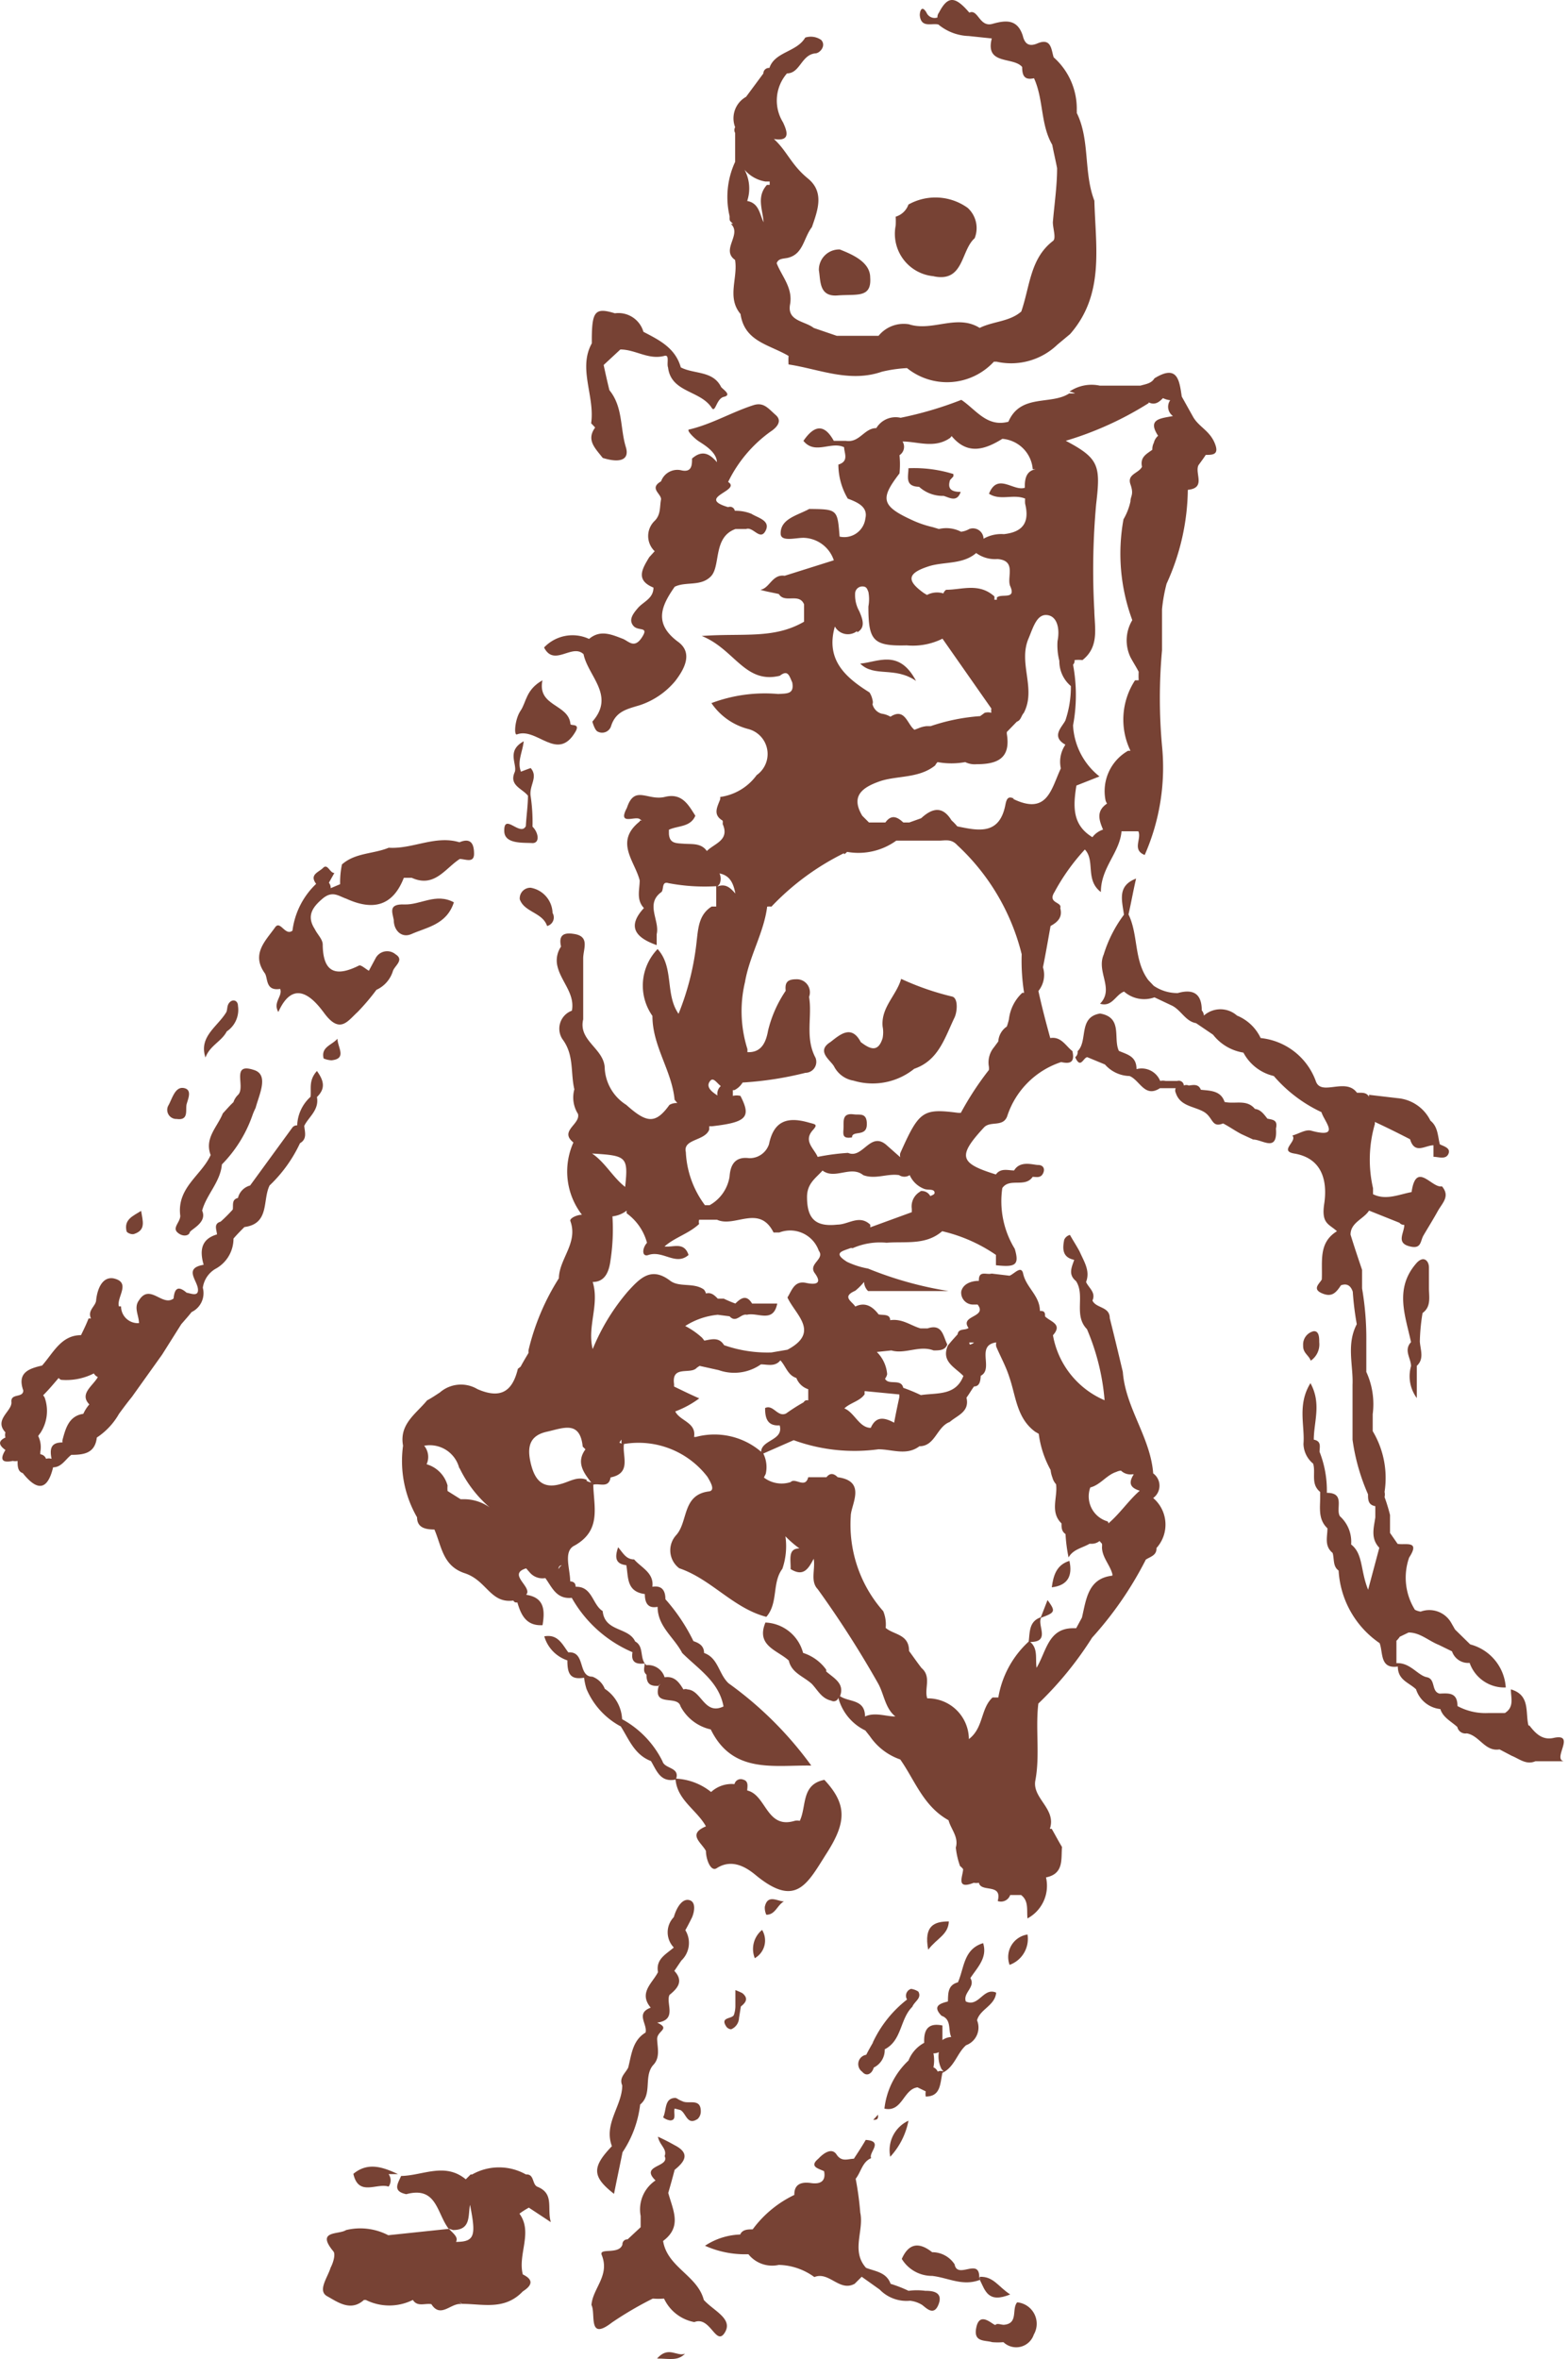 <svg xmlns="http://www.w3.org/2000/svg" width="78.323" height="117.799" viewBox="0 0 78.323 117.799">
  <g id="Calavera_entrantes" transform="translate(-4.083 -6.584)">
    <path id="Trazado_26261" data-name="Trazado 26261" d="M24.525,54.09v.015H24.51Z" transform="translate(10.557 24.552)" fill="#774234"/>
    <path id="Trazado_26262" data-name="Trazado 26262" d="M35.49,17.019c1.517.319,1.35-1.289,2.048-1.9a1.365,1.365,0,0,0-.349-1.517,2.761,2.761,0,0,0-2.958-.167.971.971,0,0,1-.637.607,4.384,4.384,0,0,1,0,.44,2.124,2.124,0,0,0,1.9,2.533Z" transform="translate(15.23 3.362)" fill="#774234"/>
    <path id="Trazado_26263" data-name="Trazado 26263" d="M54.843,75.044a.758.758,0,0,0,0-1.229h0c-.137-1.805-1.38-3.261-1.517-5.066h0c-.212-.895-.425-1.79-.652-2.685h0c0-.592-.683-.485-.865-.88.182-.41-.182-.622-.319-.925h0c.212-.561-.091-1-.319-1.517h0c-.152-.288-.334-.561-.485-.834a.415.415,0,0,0-.288.243c-.091.455-.091.88.5,1-.121.364-.319.728.091,1.062h0c.47.728-.137,1.7.546,2.4h0a11.391,11.391,0,0,1,.88,3.549,4.353,4.353,0,0,1-2.579-3.246h0c.5-.561-.121-.667-.394-.94h0c0-.152,0-.288-.258-.273,0-.758-.683-1.168-.834-1.851-.091-.455-.44,0-.683.091l-.895-.106c-.258.076-.652-.182-.637.364-.41,0-.8.167-.88.531a.592.592,0,0,0,.607.652h.212c.5.652-.91.531-.455,1.168h0c-.167.137-.5,0-.546.319h0c-.182.2-.334.364-.485.561-.349.8.349,1.077.774,1.517h0c-.379,1-1.32.834-2.124.956h0a8.934,8.934,0,0,0-.88-.364c-.106-.485-.743-.106-.91-.455a.531.531,0,0,0,.106-.228,1.76,1.76,0,0,0-.516-1.107l.728-.076c.683.2,1.4-.273,2.108,0h0c.288,0,.576,0,.683-.3-.212-.425-.243-1.047-.986-.8h-.349c-.485-.137-.91-.5-1.517-.41h0c0-.319-.349-.243-.576-.288h0c-.3-.394-.667-.637-1.168-.394h0c-.152-.258-.7-.485,0-.789a3.034,3.034,0,0,0,.44-.44.667.667,0,0,0,.2.455h4.02a18.2,18.2,0,0,1-4.02-1.122h0a4.186,4.186,0,0,1-1.047-.334c-.728-.455-.243-.531.152-.683h0a.2.2,0,0,1,.121,0,3.413,3.413,0,0,1,1.7-.273c.94-.076,1.957.137,2.776-.576h0a7.9,7.9,0,0,1,2.685,1.183v.516c.971.106,1.183,0,.94-.819h0a4.55,4.55,0,0,1-.622-3.034h0c.364-.531,1.138,0,1.517-.561h0c.167,0,.394.076.516-.167s0-.425-.243-.425-.895-.243-1.2.273h0c-.3,0-.667-.137-.91.2-1.82-.561-1.926-.91-.592-2.351.319-.334.94,0,1.153-.546h0a4.217,4.217,0,0,1,2.7-2.715c.47.106.683,0,.561-.546-.334-.258-.561-.743-1.107-.652-.212-.774-.41-1.517-.592-2.351h0a1.274,1.274,0,0,0,.228-1.183h0c.137-.683.258-1.38.379-2.063h0c.364-.2.607-.44.485-.895h0c.106-.319-.652-.228-.288-.8a10.345,10.345,0,0,1,1.517-2.124c.531.561,0,1.517.8,2.124,0-1.229.94-1.957,1.031-3.034H54.1c.182.364-.334.925.319,1.183a10.845,10.845,0,0,0,.865-5.445h0a26.454,26.454,0,0,1,0-4.778h0V30.662h0a8.069,8.069,0,0,1,.228-1.274A11.558,11.558,0,0,0,56.573,24.7c.925-.091.334-.819.531-1.229h0c.121-.167.258-.349.364-.516h0c.349,0,.7,0,.44-.607s-.774-.789-1.062-1.274l-.576-1.031h0c-.121-.819-.212-1.623-1.365-.91-.152.258-.44.288-.7.364H52.174a1.957,1.957,0,0,0-1.517.3.91.91,0,0,1,.288.091h-.3c-.91.592-2.427,0-3.034,1.411h0c-1.077.288-1.623-.607-2.351-1.092h0a18.2,18.2,0,0,1-3.034.895,1.122,1.122,0,0,0-1.213.516c-.607,0-.834.743-1.517.637h-.607c-.485-.88-.986-.774-1.517,0,.576.713,1.38,0,2.033.319h0c0,.288.258.7-.288.865a3.367,3.367,0,0,0,.47,1.7c.485.182,1.016.41.88.986a1.062,1.062,0,0,1-1.289.91c-.106-1.365-.106-1.365-1.517-1.38h0c-.576.319-1.441.485-1.426,1.229,0,.425.728.212,1.138.212h0a1.638,1.638,0,0,1,1.517,1.122l-2.457.774h0c-.622-.091-.743.622-1.213.7.3.091.607.137.925.212h0c.288.485,1.016-.076,1.259.516v.865h0c-1.517.88-3.034.561-5.112.713,1.638.652,2.154,2.412,3.9,1.987.41-.319.47,0,.622.334.106.592-.258.546-.7.576a7.584,7.584,0,0,0-3.337.455,3.185,3.185,0,0,0,1.82,1.289,1.289,1.289,0,0,1,.44,2.306,2.715,2.715,0,0,1-1.82,1.092h0v.106c-.137.379-.394.774.121,1.077a.561.561,0,0,1,0,.167c.364.819-.425.971-.789,1.35-.288-.41-.743-.334-1.138-.364s-.728,0-.758-.5v-.2c.455-.212,1.077-.121,1.32-.7-.334-.516-.652-1.153-1.517-.94s-1.517-.622-1.9.546c-.485.91.41.394.637.561s0,0,0,.121c-1.274,1.016-.243,1.972,0,2.943h0c0,.455-.182.971.212,1.38-.925,1-.3,1.517.637,1.851v-.546h0c.167-.683-.592-1.517.243-2.108h0c.121-.152,0-.546.349-.44a9.677,9.677,0,0,0,2.381.152h0v1.016h-.228c-.622.394-.667,1.031-.743,1.684a13.424,13.424,0,0,1-.91,3.671h0c-.683-.971-.212-2.321-1.047-3.231a2.624,2.624,0,0,0-.258,3.337h0c0,1.517.971,2.73,1.107,4.186l.137.167a.683.683,0,0,0-.394.091c-.7.971-1.138.91-2.154,0a2.306,2.306,0,0,1-1.077-1.8c0-1.016-1.335-1.38-1.077-2.472h0V48.1h0c0-.485.364-1.122-.5-1.229-.516-.076-.728.106-.607.637h0a1.229,1.229,0,0,0-.2.88c.137.819.91,1.426.743,2.321h0a.956.956,0,0,0-.47,1.426c.592.789.394,1.668.592,2.5h0a1.536,1.536,0,0,0,.182,1.229h0c.137.516-.956.849-.228,1.426h0a3.534,3.534,0,0,0,.425,3.61c-.258,0-.637.182-.576.319.394,1.092-.561,1.881-.576,2.852h0a11.755,11.755,0,0,0-1.517,3.595v.137c-.137.228-.273.455-.394.683l-.137.106c-.273,1.138-.865,1.517-2.017,1.016a1.608,1.608,0,0,0-1.881.167h0c-.212.137-.41.273-.637.394h0c-.546.667-1.4,1.183-1.2,2.26h0a5.627,5.627,0,0,0,.7,3.58c0,.531.44.607.865.607.364.834.41,1.82,1.517,2.184s1.274,1.517,2.427,1.365h0a.167.167,0,0,0,.2.091h0c.182.622.44,1.183,1.259,1.138.121-.728.106-1.38-.819-1.517h0c.349-.379-.971-1.031,0-1.32l.2.228a.834.834,0,0,0,.758.258h0c.334.455.546,1.062,1.32.986a6.34,6.34,0,0,0,3.034,2.715c-.091.531.212.607.607.561,0,.2-.106.394.091.561,0,.455.182.576.592.561l.106-.106-.091.121c-.288,1.062.94.425,1.092,1h0A2.26,2.26,0,0,0,32.743,86.6c1.092,2.23,3.14,1.775,5.021,1.805A18.2,18.2,0,0,0,33.638,84.3h0c-.5-.455-.516-1.274-1.229-1.517,0-.364-.258-.5-.531-.592a9.268,9.268,0,0,0-1.4-2.093h0c0-.425-.167-.7-.652-.622.091-.7-.561-.956-.91-1.365-.41,0-.561-.334-.8-.607-.182.531-.121.834.41.895.106.607,0,1.32.925,1.441,0,.394.121.743.637.637h0c0,.986.819,1.517,1.229,2.306h0c.8.8,1.835,1.426,2.063,2.67-.956.455-1.092-.8-1.79-.849h0a.3.3,0,0,0-.212,0h0c-.212-.349-.44-.683-.94-.607a.865.865,0,0,0-.91-.607h0c-.364-.319-.091-.925-.561-1.183h0c-.334-.728-1.517-.47-1.623-1.517h0c-.516-.319-.516-1.244-1.35-1.213h0c0-.2-.121-.258-.273-.273h0c0-.622-.364-1.517.228-1.79,1.335-.758.956-1.9.925-3.034h0c.3-.091.774.2.865-.364,1.062-.212.576-1.062.667-1.668a4.338,4.338,0,0,1,4.171,1.638c.152.258.41.683.076.728-1.35.167-1.031,1.517-1.638,2.184a1.122,1.122,0,0,0,.152,1.653c1.608.546,2.7,2,4.353,2.427.607-.7.273-1.7.8-2.4a3.474,3.474,0,0,0,.152-1.623,5.264,5.264,0,0,0,.7.607c-.592,0-.425.561-.44,1.031.637.394.88,0,1.153-.516.091.516-.182,1.122.2,1.517A50.647,50.647,0,0,1,41.1,84.3h0c.3.531.349,1.244.865,1.653-.485,0-1.016-.228-1.517,0,0-.956-.956-.667-1.35-1.107v.106a2.533,2.533,0,0,0,1.365,1.7h0l.228.288h0A3.034,3.034,0,0,0,42.208,88.1h0c.728,1.031,1.153,2.336,2.412,3.034h0c.121.455.516.834.364,1.365h0a3.9,3.9,0,0,0,.212.925.712.712,0,0,1,.152.152c0,.334-.394,1.047.531.683a.774.774,0,0,0,.258,0h0c.106.5,1.183,0,.94.91a.485.485,0,0,0,.622-.3h.546c.394.3.273.758.319,1.168a1.85,1.85,0,0,0,.925-2.048c.91-.182.743-.925.8-1.517-.182-.3-.349-.622-.516-.91h-.091c.334-1-.88-1.517-.728-2.4.243-1.274,0-2.579.152-3.853h0a17.458,17.458,0,0,0,2.685-3.291h0a17.852,17.852,0,0,0,2.685-3.9h0c.243-.152.546-.212.531-.576h0a1.744,1.744,0,0,0-.167-2.5Zm-9.192-7.766h.243a.44.44,0,0,1-.212.106h0Zm-3.489,2.594v.137c-.091.425-.182.849-.258,1.274-.455-.243-.895-.364-1.168.258-.576,0-.819-.774-1.32-.971.3-.288.789-.364,1.016-.713a.455.455,0,0,1,0-.152ZM43.24,59.724a.849.849,0,0,0-.455.88v.167l-2.078.758h0a.364.364,0,0,0,0-.137c-.546-.516-1.092,0-1.638,0-1.092.121-1.517-.288-1.517-1.38,0-.683.44-.94.774-1.32.622.47,1.411-.273,2.033.228.607.228,1.2-.091,1.79,0a.485.485,0,0,0,.531,0h0a1.3,1.3,0,0,0,.713.683c.167.076.455,0,.516.137s-.076.167-.2.228a.478.478,0,0,0-.531-.243Zm4.657-19.6c-.3-.152-.379,0-.44.319-.3,1.517-1.365,1.274-2.4,1.062a2.729,2.729,0,0,0-.288-.3h0c-.455-.743-.971-.607-1.517-.106h0l-.592.212h-.3c-.288-.273-.592-.425-.895,0h-.819l-.334-.334c-.592-.986,0-1.411.849-1.714s1.972-.137,2.791-.8a.668.668,0,0,1,.121-.167,3.838,3.838,0,0,0,1.38,0,1.062,1.062,0,0,0,.561.106c1,0,1.729-.258,1.517-1.517v-.091l.5-.516h0c.212-.076.212-.288.349-.44.637-1.213-.3-2.488.243-3.731.228-.546.41-1.213.925-1.153s.637.713.516,1.3a3.155,3.155,0,0,0,.091.986h0a1.623,1.623,0,0,0,.576,1.259h0a5.248,5.248,0,0,1-.273,1.714c-.152.319-.743.8,0,1.213h0a1.517,1.517,0,0,0-.228,1.183h0c-.485,1.031-.667,2.366-2.4,1.517ZM44.5,29.691a.364.364,0,0,0-.137.182,1.077,1.077,0,0,0-.819.076l-.152-.091c-.895-.637-.834-1,.273-1.35.758-.228,1.668-.076,2.336-.652h0a1.593,1.593,0,0,0,1.062.3c.971.076.455.91.637,1.35.319.713-.455.349-.667.576v.106H46.91a.744.744,0,0,0,0-.167C46.137,29.327,45.287,29.691,44.5,29.691Zm10.117-9.359c.3.152.516,0,.713-.212h0a1.107,1.107,0,0,0,.364.106.561.561,0,0,0,.137.789h0c-.607.121-1.3.137-.743.986h0a.652.652,0,0,0-.212.349.7.7,0,0,0-.076.349c-.288.212-.622.364-.516.849-.167.334-.758.364-.576.88s0,.576,0,.849a3.034,3.034,0,0,1-.349.895,9.571,9.571,0,0,0,.44,5.036,1.957,1.957,0,0,0-.091,1.851c.137.258.288.485.41.728a3.729,3.729,0,0,0,0,.425h-.182a3.58,3.58,0,0,0-.228,3.519h-.121A2.321,2.321,0,0,0,52.462,40.2a.561.561,0,0,0,.076.167c-.561.379-.394.834-.2,1.3a1.077,1.077,0,0,0-.531.379c-1-.607-.971-1.517-.8-2.579h0l1.153-.455a3.473,3.473,0,0,1-1.32-2.548,8.251,8.251,0,0,0,0-3.034h0a.273.273,0,0,0,.076-.228,1.775,1.775,0,0,1,.394,0c.849-.667.607-1.608.592-2.472a36.495,36.495,0,0,1,.091-5.309c.228-1.926.152-2.29-1.517-3.17a16.685,16.685,0,0,0,4.141-1.881ZM44.7,22.107l.076-.091c.789.956,1.653.683,2.533.137h0a1.656,1.656,0,0,1,1.517,1.517h.152c-.425.076-.531.394-.546.758v.167c-.561.2-1.365-.774-1.79.3.561.364,1.213,0,1.805.243a1.38,1.38,0,0,0,0,.258c.228.925-.106,1.411-1.062,1.517a1.79,1.79,0,0,0-1.016.228.531.531,0,0,0-.713-.485,1.092,1.092,0,0,1-.41.137,1.608,1.608,0,0,0-1.107-.137l-.3-.091a5.2,5.2,0,0,1-1.092-.379c-1.517-.7-1.517-1.077-.576-2.306a4.55,4.55,0,0,0,0-.91.5.5,0,0,0,.152-.683C43.088,22.289,43.922,22.653,44.7,22.107Zm-4.641,9.708c.44-.243.258-.683.106-1.047a1.623,1.623,0,0,1-.212-.865.363.363,0,0,1,.364-.379c.228,0,.243.152.3.273a1.972,1.972,0,0,1,0,.728c0,1.7.228,1.987,1.911,1.942a3.322,3.322,0,0,0,1.79-.334l2.442,3.489a.592.592,0,0,0,0,.212.622.622,0,0,0-.334,0L46.2,36a9.813,9.813,0,0,0-2.472.5h-.2a1.365,1.365,0,0,0-.41.106l-.2.076c-.364-.273-.47-1.122-1.2-.652a1.168,1.168,0,0,0-.44-.152.652.652,0,0,1-.455-.47.349.349,0,0,0,0-.212,1.047,1.047,0,0,0-.152-.379c-1.213-.758-2.2-1.638-1.729-3.291a.743.743,0,0,0,1.107.228ZM39.4,42.9a.591.591,0,0,0,.152-.121,3.231,3.231,0,0,0,2.457-.561h2.124c.319,0,.622-.106.925.228a11.027,11.027,0,0,1,3.216,5.445h0a10.277,10.277,0,0,0,.121,1.926h-.091a2.139,2.139,0,0,0-.667,1.32,3.292,3.292,0,0,1-.106.364.971.971,0,0,0-.425.743l-.212.288a1.183,1.183,0,0,0-.258.971.743.743,0,0,1,0,.167,15.168,15.168,0,0,0-1.4,2.139H45.09c-1.76-.228-1.942-.091-2.882,2.017a.44.44,0,0,0,0,.2L41.5,57.4c-.8-.667-1.168.728-1.9.41a11.251,11.251,0,0,0-1.517.2c-.182-.425-.728-.789-.243-1.335.273-.3.121-.288-.2-.379-1.047-.3-1.744-.106-1.987,1.077a1.016,1.016,0,0,1-1,.7c-.819-.106-.94.516-.971.925a1.987,1.987,0,0,1-1,1.426h-.228a4.793,4.793,0,0,1-.956-2.654c-.152-.667.956-.546,1.168-1.122v-.167H32.8c1.744-.2,1.972-.455,1.426-1.517a.789.789,0,0,0-.379,0v-.288h.076a.986.986,0,0,0,.41-.379,17.1,17.1,0,0,0,3.14-.485.548.548,0,0,0,.5-.758c-.531-1-.152-2.048-.319-3.034a.652.652,0,0,0-.637-.88c-.455,0-.576.167-.531.576h0a6.067,6.067,0,0,0-.88,1.987c-.106.592-.334,1.107-1.031,1.077v-.152a6.28,6.28,0,0,1-.121-3.352c.228-1.32.94-2.457,1.107-3.762h0a.728.728,0,0,1,.212,0,12.772,12.772,0,0,1,3.625-2.67Zm-5.43,1.957c-.228-.258-.47-.516-.895-.349l.106-.121a.652.652,0,0,0,0-.531C33.729,43.964,33.881,44.389,33.972,44.859ZM32.728,54.2c.152-.167.319.121.516.273a.516.516,0,0,0-.167.47h0C32.8,54.764,32.455,54.506,32.728,54.2Zm-3.17,8.1c-.258.288-.258.728.076.607.728-.243,1.365.561,2,0-.228-.683-.774-.364-1.2-.425.516-.455,1.213-.637,1.729-1.122a.379.379,0,0,1,0-.212h.895c.88.41,2.108-.789,2.821.637h.288a1.517,1.517,0,0,1,1.972.91h0c.319.425-.546.652-.2,1.122s.137.607-.44.485-.7.364-.925.728c.394.865,1.653,1.729,0,2.609h0l-.8.137h0a6.553,6.553,0,0,1-2.366-.364h0c-.258-.425-.637-.288-.986-.228l-.106-.137a3.853,3.853,0,0,0-.849-.592,3.64,3.64,0,0,1,1.623-.561l.592.076h0c.334.364.561-.152.865-.076.546-.137,1.32.44,1.517-.561H34.806c-.273-.455-.546-.288-.834,0h0a5.9,5.9,0,0,1-.576-.243h-.3c-.152-.152-.319-.334-.592-.258a.5.5,0,0,0-.106-.2c-.516-.364-1.229-.091-1.684-.44-.956-.728-1.517-.106-2.093.516a10.511,10.511,0,0,0-1.775,2.9c-.288-1.122.349-2.215,0-3.352h0c.683,0,.834-.637.895-1.122a10.208,10.208,0,0,0,.091-2.154h0a1.426,1.426,0,0,0,.713-.288.546.546,0,0,0,0,.137A2.67,2.67,0,0,1,29.558,62.3Zm-1.092-2.791c-.622-.485-1-1.229-1.653-1.668h0C28.527,57.949,28.633,57.979,28.466,59.511ZM20.776,76.56Zm-.592-3.034A6.067,6.067,0,0,0,21.7,75.514h0a2.214,2.214,0,0,0-1.3-.41h-.152l-.652-.41a1.517,1.517,0,0,1,0-.273,1.517,1.517,0,0,0-1.047-1.062.88.88,0,0,0-.121-.925,1.517,1.517,0,0,1,1.76,1.153Zm4.96,5.005h0A.167.167,0,0,1,25.3,78.4a.364.364,0,0,0-.152.2Zm1.4-4.4c-.485-.182-.865.106-1.289.212-.971.288-1.335-.273-1.517-1.092s0-1.335.819-1.517,1.653-.576,1.79.743l.137.137c-.47.637-.106,1.153.288,1.653a.759.759,0,0,1-.228-.076Zm1.638-1.851h0a.546.546,0,0,1,.106-.152.759.759,0,0,0,0,.2ZM32,71.995h-.091c.121-.728-.7-.789-.94-1.274a4.9,4.9,0,0,0,1.2-.652c-.455-.2-.849-.394-1.259-.592v-.121c-.137-.971.834-.455,1.138-.819l.137-.091.956.212h0a2.321,2.321,0,0,0,2.108-.288h0c.319,0,.7.137.971-.2h0c.273.288.364.743.8.88a.94.94,0,0,0,.592.561v.561h0a.182.182,0,0,0-.228.091h0a9.469,9.469,0,0,0-.88.561h0c-.425.2-.637-.47-1.047-.273,0,.47.091.91.728.865h0c.212.758-.91.713-.925,1.32A3.58,3.58,0,0,0,32,71.995ZM49.034,83.613c-.106-.47.091-1.031-.334-1.38,1.031,0,.334-.834.546-1.213.713-.258.728-.319.319-.88L49.231,81c-.592.2-.546.728-.607,1.213h0a4.884,4.884,0,0,0-1.517,2.791h-.288c-.607.561-.44,1.517-1.183,2.078a2.048,2.048,0,0,0-2.078-2.033h0c-.167-.47.228-1.077-.288-1.517h0c-.212-.273-.41-.561-.622-.849,0-.849-.758-.8-1.168-1.153a1.734,1.734,0,0,0-.121-.834,6.522,6.522,0,0,1-1.623-4.748c0-.561.819-1.744-.652-1.942h0c-.212-.212-.394-.212-.561,0h-.91c-.152.592-.652,0-.88.243a1.453,1.453,0,0,1-1.335-.228l.091-.182a1.517,1.517,0,0,0-.121-1.016l1.517-.667h0a8.873,8.873,0,0,0,4.232.455h0c.683,0,1.411.334,2.048-.152h0c.789,0,.865-.971,1.517-1.213h0c.379-.334,1-.5.834-1.213h0c.137-.182.243-.379.379-.561h0c.288,0,.319-.288.334-.531h0c.667-.349-.273-1.517.774-1.668a.531.531,0,0,0,0,.212c.212.5.485.986.652,1.517.334.956.364,2.048,1.289,2.73l.182.106a5.066,5.066,0,0,0,.592,1.805,1.516,1.516,0,0,0,.091.379.8.8,0,0,0,.182.334h0c.091.652-.319,1.38.273,1.957h0c0,.212,0,.394.2.531h0a7.7,7.7,0,0,0,.152,1.168c.228-.41.683-.47,1.047-.683h.137a.637.637,0,0,0,.364-.137h0l.121.137a.744.744,0,0,1,0,.167c0,.5.394.88.516,1.335a.2.2,0,0,1,0,.091c-1.213.137-1.3,1.168-1.517,2.093l-.288.531h-.152c-1.289,0-1.335,1.229-1.881,2.063Zm3.534-7.2a.152.152,0,0,0,0-.2h0a1.3,1.3,0,0,1-.865-1.7h.015c.5-.137.8-.622,1.289-.774a.592.592,0,0,1,.228-.061.683.683,0,0,0,.561.182h.076c-.228.364-.258.652.3.819h0c-.592.516-1.047,1.229-1.684,1.729Z" transform="translate(6.843 6.344)" fill="#774234"/>
    <path id="Trazado_26264" data-name="Trazado 26264" d="M21.141,31.68c1-.364,2.017,1.4,2.912-.121.273-.455-.243-.288-.243-.394-.091-1.016-1.668-.865-1.4-2.184-.834.47-.8,1.092-1.092,1.517S20.974,31.771,21.141,31.68Z" transform="translate(8.768 11.575)" fill="#774234"/>
    <path id="Trazado_26265" data-name="Trazado 26265" d="M31.052,15.837c.091.531,0,1.335.94,1.259s1.7.152,1.623-.895c0-.774-.895-1.153-1.517-1.4A1.013,1.013,0,0,0,31.052,15.837Z" transform="translate(13.935 4.241)" fill="#774234"/>
    <path id="Trazado_26266" data-name="Trazado 26266" d="M29.172,85.075h0c-.319-1.229-1.82-1.623-2.033-2.943.956-.713.5-1.517.258-2.4h0c.106-.364.212-.743.319-1.153h0c.531-.425.774-.834,0-1.229h0c-.243-.137-.5-.273-.834-.425.076.425.47.607.334.971.273.561-1.259.44-.455,1.213a1.744,1.744,0,0,0-.743,1.775h0v.561h0l-.652.607h0a.243.243,0,0,0-.258.258h0c-.167.531-1.2.137-1.031.531.41,1.031-.455,1.653-.516,2.488h0c.228.44-.2,1.82,1.016.88a17.564,17.564,0,0,1,2.048-1.2h0a3.563,3.563,0,0,0,.561,0A2.093,2.093,0,0,0,28.7,86.183c.8-.319,1.077,1.229,1.517.531S29.658,85.621,29.172,85.075Z" transform="translate(10.066 36.356)" fill="#774234"/>
    <path id="Trazado_26267" data-name="Trazado 26267" d="M17.076,37.233c0,.531.394.91.865.713.774-.349,1.775-.47,2.139-1.593-.895-.485-1.668.137-2.472.106S17,36.824,17.076,37.233Z" transform="translate(6.675 15.289)" fill="#774234"/>
    <path id="Trazado_26268" data-name="Trazado 26268" d="M23.634,22.433s.121.121.2.212h0c-.455.622,0,1.031.379,1.517.88.273,1.35.091,1.153-.546-.288-.94-.137-2-.819-2.836-.106-.425-.2-.849-.288-1.259l.834-.774h0c.758,0,1.4.531,2.2.319.273-.076.106.379.182.576.152,1.259,1.593,1.138,2.169,2,.2.334.228-.44.622-.531s0-.334-.137-.485c-.41-.834-1.35-.637-2.017-.986-.273-.971-1.077-1.365-1.866-1.775h0a1.3,1.3,0,0,0-1.426-.925h0c-.971-.3-1.138-.106-1.153,1.213h0v.288C22.967,19.7,23.831,21.083,23.634,22.433Z" transform="translate(9.977 5.289)" fill="#774234"/>
    <path id="Trazado_26269" data-name="Trazado 26269" d="M51.261,50.725c.44-.319.319-.8.319-1.244h0V48.45c0-.334-.273-.622-.637-.2-1.092,1.259-.546,2.594-.258,3.929-.379.41,0,.8,0,1.2a1.835,1.835,0,0,0,.288,1.593V53.364c.379-.349.182-.789.152-1.213A9.811,9.811,0,0,1,51.261,50.725Z" transform="translate(23.88 21.425)" fill="#774234"/>
    <path id="Trazado_26270" data-name="Trazado 26270" d="M38.285,82.38c-.288.334.076,1.062-.667,1.122-.137,0-.334-.091-.41,0s-.8-.774-.971.167c-.137.713.44.592.8.7a3.456,3.456,0,0,0,.561,0,.925.925,0,0,0,1.517-.379A1.075,1.075,0,0,0,38.285,82.38Z" transform="translate(16.607 39.172)" fill="#774234"/>
    <path id="Trazado_26271" data-name="Trazado 26271" d="M33.079,74.745c-.106.182-.228.394-.334.607h0a.47.47,0,0,0-.2.849c.212.258.485.106.576-.212h0a.971.971,0,0,0,.546-.91h0c.865-.44.758-1.517,1.38-2.124h0c.106-.273.485-.425.3-.758a.86.86,0,0,0-.364-.136.358.358,0,0,0-.2.531h0a5.84,5.84,0,0,0-1.714,2.154Z" transform="translate(14.608 33.839)" fill="#774234"/>
    <path id="Trazado_26272" data-name="Trazado 26272" d="M27.363,73.876h0c.394-.319.728-.683.243-1.2h0l.349-.516a1.213,1.213,0,0,0,.2-1.517c.121-.212.212-.394.319-.607s.258-.8-.121-.895-.652.425-.774.849h0a1.092,1.092,0,0,0,0,1.517h0c-.379.334-.91.576-.789,1.229h0c-.273.546-.986,1.031-.364,1.775-.774.288-.152.819-.258,1.244-.652.394-.7,1.092-.865,1.744h0c-.137.288-.47.5-.3.895h0c0,1.016-.94,1.911-.516,3.034h0c-1,1.047-1,1.517.106,2.381.137-.7.288-1.4.425-2.078h0a5.4,5.4,0,0,0,.88-2.381c.622-.516.167-1.38.637-1.957h0c.379-.379.228-.865.212-1.3s.7-.516,0-.834h0C27.773,75.12,27.166,74.3,27.363,73.876Zm.319-2.366Z" transform="translate(10.161 32.326)" fill="#774234"/>
    <path id="Trazado_26273" data-name="Trazado 26273" d="M12.965,43.094a.9.9,0,0,0-.212.349h0c-.182.167-.349.364-.531.561h0c-.273.683-.925,1.229-.607,2.078-.455,1.016-1.7,1.623-1.517,3.034h0c0,.319-.41.592-.137.834s.576.152.607,0,.895-.485.622-1.092h0c.212-.8.91-1.426.986-2.306a6.583,6.583,0,0,0,1.517-2.427,3.032,3.032,0,0,1,.167-.394c.182-.683.683-1.668-.091-1.9C12.586,41.441,13.405,42.715,12.965,43.094Z" transform="translate(2.99 18.18)" fill="#774234"/>
    <path id="Trazado_26274" data-name="Trazado 26274" d="M25.817,64.946c.41.637.683,1.426,1.517,1.744h0c.288.485.47,1.077,1.229.925.091,1.031,1.062,1.517,1.517,2.336h0c-.94.394-.228.8,0,1.229h0c0,.394.228,1.047.531.865.925-.607,1.775.2,2.078.44,1.926,1.517,2.472.3,3.428-1.2s1.047-2.412-.121-3.656c-1.168.228-.88,1.32-1.229,2.048a.531.531,0,0,0-.258,0h0c-1.411.425-1.411-1.3-2.366-1.517,0-.182.091-.47-.212-.546a.319.319,0,0,0-.425.228h0a1.517,1.517,0,0,0-1.168.394,3.034,3.034,0,0,0-1.744-.667c.182-.576-.576-.485-.683-.865h0A4.839,4.839,0,0,0,25.893,64.6a1.926,1.926,0,0,0-.865-1.517h0a1.062,1.062,0,0,0-.622-.607c-.743,0-.319-1.274-1.2-1.213-.3-.394-.516-.925-1.2-.8a1.79,1.79,0,0,0,1.153,1.2c0,.637.121.986.834.865a3.35,3.35,0,0,0,.121.561h0a3.792,3.792,0,0,0,1.7,1.866Z" transform="translate(9.265 27.833)" fill="#774234"/>
    <path id="Trazado_26275" data-name="Trazado 26275" d="M37.648,82.072c0-.956-1.092.137-1.229-.622h0a1.335,1.335,0,0,0-1.122-.607c-.652-.516-1.168-.455-1.517.334h0a1.759,1.759,0,0,0,1.517.849h0c.8.091,1.517.531,2.381.2a.546.546,0,0,0-.03-.152Z" transform="translate(15.348 38.206)" fill="#774234"/>
    <path id="Trazado_26276" data-name="Trazado 26276" d="M23.972,32.372h0c.228,1.107,1.593,2.063.44,3.367,0,0,.106.394.243.485a.47.47,0,0,0,.7-.288c.243-.713.774-.819,1.426-1.016a3.9,3.9,0,0,0,1.775-1.213c.394-.516.925-1.365.152-1.942-1.244-.91-.865-1.79-.182-2.761.561-.273,1.3,0,1.805-.516s.091-1.957,1.229-2.366h.531c.349-.137.7.607.971.091s-.394-.652-.7-.849a2.093,2.093,0,0,0-.834-.152.243.243,0,0,0-.334-.182h0c-1.638-.485.683-.819,0-1.259a6.689,6.689,0,0,1,2.124-2.518c.167-.106.652-.47.258-.819s-.607-.652-1.107-.5c-1.092.349-2.063.94-3.2,1.213-.212,0,.2.41.41.561s.94.531.956,1.077c-.349-.41-.728-.637-1.244-.182,0,.3,0,.7-.516.592a.865.865,0,0,0-1.031.546c-.607.349,0,.607,0,.895h0c-.076.364,0,.758-.319,1.077a1.047,1.047,0,0,0,0,1.517h0l-.273.3h0c-.334.561-.713,1.138.212,1.517h0c0,.546-.5.7-.774,1.016s-.47.607-.228.895.8,0,.425.576-.652.2-.94.076c-.592-.228-1.138-.47-1.7,0h0A1.957,1.957,0,0,0,22,32.038C22.5,33.024,23.4,31.825,23.972,32.372Zm5.415-5.127h0s-.015,0,0,0Z" transform="translate(9.26 6.879)" fill="#774234"/>
    <path id="Trazado_26277" data-name="Trazado 26277" d="M21.747,35.81a.531.531,0,0,0-.546.576c.228.652,1.138.652,1.365,1.335a.44.44,0,0,0,.273-.652,1.32,1.32,0,0,0-1.092-1.259Z" transform="translate(8.845 15.104)" fill="#774234"/>
    <path id="Trazado_26278" data-name="Trazado 26278" d="M28.148,17.378h0v.091c0,.091,0,.137.076.2l.091.091h-.106c.576.531-.516,1.289.212,1.805h0c.152.91-.425,1.866.273,2.7h0c.2,1.38,1.426,1.517,2.4,2.093h0a2.732,2.732,0,0,0,0,.425c1.517.228,3.034.925,4.657.364a6.811,6.811,0,0,1,1.259-.182h0a3.185,3.185,0,0,0,4.338-.319h.137a3.337,3.337,0,0,0,3.034-.849h0l.637-.531h0c1.729-1.972,1.274-4.338,1.213-6.659h0c-.546-1.411-.212-3.034-.88-4.384a.38.38,0,0,0,0-.106,3.428,3.428,0,0,0-1.153-2.67c-.121-.364-.106-.986-.8-.7-.455.2-.652,0-.743-.379-.273-.849-.865-.774-1.517-.592s-.713-.758-1.153-.561h0c-.713-.834-1.077-.849-1.517,0h0a.364.364,0,0,0-.076.243h0a.44.44,0,0,1-.546-.243c-.258-.44-.349,0-.334.152.076.622.576.364.925.44h0a2.5,2.5,0,0,0,1.517.576h0l1.153.121h0c-.349,1.35,1.077.895,1.517,1.426h0c0,.44.121.667.592.561h0c.485,1.062.319,2.306.91,3.322h0c.076.394.167.774.243,1.168h0c0,.895-.137,1.805-.212,2.7h0c0,.319.182.819,0,.94-1.138.88-1.138,2.245-1.577,3.519h0c-.592.516-1.411.485-2.078.819-1.138-.713-2.366.2-3.534-.182h0a1.615,1.615,0,0,0-1.517.576H33.5L32.35,22.96h0c-.44-.349-1.335-.334-1.183-1.168s-.41-1.4-.667-2.063h0c.091-.273.394-.212.622-.288.713-.212.728-.986,1.138-1.517h0c.288-.834.637-1.744-.2-2.427s-1.047-1.38-1.7-1.972c.849.137.667-.379.455-.834a2.063,2.063,0,0,1,.2-2.442h0c.652,0,.713-.925,1.411-1,.228,0,.561-.379.3-.667a.9.9,0,0,0-.8-.121c-.425.728-1.517.7-1.79,1.517h0a.273.273,0,0,0-.3.288v-.015l-.865,1.168h0a1.229,1.229,0,0,0-.546,1.517h0a.288.288,0,0,0,0,.288h0v1.441A4.171,4.171,0,0,0,28.148,17.378Zm.743-2.321h0a1.744,1.744,0,0,0,1.047.592h.212v.167h-.137c-.531.592-.212,1.229-.167,1.866-.2-.41-.228-.956-.819-1.062h0A1.972,1.972,0,0,0,28.892,15.057Z" transform="translate(12.379 0)" fill="#774234"/>
    <path id="Trazado_26279" data-name="Trazado 26279" d="M34.408,76.42h0a3.883,3.883,0,0,0-1.2,2.4c.895.2.94-.971,1.653-1.062l.41.2h0a.758.758,0,0,0,0,.258c.758,0,.713-.652.834-1.183h0c.607-.288.728-.986,1.183-1.38h0a.94.94,0,0,0,.546-1.244h0c.152-.561.895-.728.956-1.38-.637-.288-.865.743-1.517.44h0c-.152-.44.5-.713.228-1.168.349-.531.865-1.016.637-1.744-.986.3-.94,1.244-1.259,1.957-.516.137-.485.561-.5.956h0c-.425.106-.774.243-.319.713.516.182.319.713.485,1.062a.8.8,0,0,0-.44.152q0-.364,0-.728c-.728-.152-.94.228-.91.865h0a1.714,1.714,0,0,0-.789.895Zm2.624-3.913ZM35.925,76a1.4,1.4,0,0,0,.137.849l.106.121a.364.364,0,0,0-.3,0,.409.409,0,0,0-.212-.212,1.805,1.805,0,0,0,0-.7A.516.516,0,0,0,35.925,76Z" transform="translate(15.053 33.059)" fill="#774234"/>
    <path id="Trazado_26280" data-name="Trazado 26280" d="M38.3,84.569a3.186,3.186,0,0,0-.834,0,6.429,6.429,0,0,0-.895-.349h0c-.212-.592-.789-.622-1.229-.8h0c-.758-.849-.091-1.851-.288-2.761a15.492,15.492,0,0,0-.228-1.684h0c.273-.349.334-.849.774-1.031-.152-.273.652-.849-.273-.91-.182.319-.394.637-.592.94-.288,0-.607.182-.865-.212s-.713,0-.91.212c-.47.394,0,.485.288.622.106.546-.243.652-.652.592s-.849,0-.834.592h0A5.567,5.567,0,0,0,29.681,81.5c-.228,0-.516,0-.622.258h0a3.383,3.383,0,0,0-1.759.561,4.884,4.884,0,0,0,2.093.425h.076a1.517,1.517,0,0,0,1.517.531h0a3.125,3.125,0,0,1,1.775.607h0c.743-.3,1.259.758,2.017.334h0l.349-.349h0l.895.637h0a1.866,1.866,0,0,0,1.517.561h0a1.439,1.439,0,0,1,.561.182c.167.076.607.667.865,0S38.57,84.569,38.3,84.569Z" transform="translate(11.999 36.408)" fill="#774234"/>
    <path id="Trazado_26281" data-name="Trazado 26281" d="M26.1,80.672c-.2-.7.182-1.411-.652-1.76h0c-.3-.106-.152-.652-.592-.622a2.73,2.73,0,0,0-2.685,0h-.076l-.243.243h0c-1.047-.865-2.154-.182-3.231-.167-.152.364-.455.758.258.91,1.517-.41,1.517.925,2.108,1.714h0l.228.076c.91,0,.743-.728.849-1.259.3,1.517.258,1.851-.7,1.851.137-.243-.167-.44-.349-.652l-3.034.319h0a3.034,3.034,0,0,0-2.108-.258h0c-.364.243-1.517,0-.637,1.062.121.137,0,.561-.137.819-.152.5-.667,1.153-.167,1.426s1.168.789,1.835.182h.091a2.624,2.624,0,0,0,2.351,0h0c.228.364.607.152.925.212h0c.47.743,1-.106,1.517,0l-.137-.121.152.106c1.047,0,2.124.334,3.034-.622.425-.273.592-.561,0-.849h0c-.258-1.016.516-2.093-.167-3.034a4.1,4.1,0,0,1,.47-.3h0Zm-6.7,1.2Z" transform="translate(5.497 36.876)" fill="#774234"/>
    <path id="Trazado_26282" data-name="Trazado 26282" d="M10.045,43.949c.652.106.44-.47.516-.743s.288-.728-.152-.8-.576.561-.774.895a.455.455,0,0,0,.41.652Z" transform="translate(2.846 18.508)" fill="#774234"/>
    <path id="Trazado_26283" data-name="Trazado 26283" d="M22.1,36.071c.379,0,.3-.531,0-.819h0a8.832,8.832,0,0,0-.091-1.517c-.091-.546.394-.956,0-1.411,0,0-.3.106-.485.182-.2-.5.076-.971.137-1.517-.865.47-.334,1.107-.44,1.517h0c-.319.683.364.834.652,1.2,0,.485-.076.971-.106,1.517h0c-.273.546-1.107-.7-1.077.258C20.705,36.132,21.646,36.041,22.1,36.071Z" transform="translate(8.582 12.613)" fill="#774234"/>
    <path id="Trazado_26284" data-name="Trazado 26284" d="M11.937,41.066a1.3,1.3,0,0,0,.561-1.274c0-.258-.228-.349-.394-.2s-.121.334-.182.5h0c-.425.728-1.4,1.229-1.047,2.275C11.1,41.764,11.679,41.567,11.937,41.066Z" transform="translate(3.472 17.023)" fill="#774234"/>
    <path id="Trazado_26285" data-name="Trazado 26285" d="M47.8,50.957c0-.212,0-.576-.288-.546a.681.681,0,0,0-.516.713c-.015.379.288.485.379.758a.986.986,0,0,0,.425-.925Z" transform="translate(22.18 22.649)" fill="#774234"/>
    <path id="Trazado_26286" data-name="Trazado 26286" d="M38.249,70.27a1.138,1.138,0,0,0-.895,1.517A1.38,1.38,0,0,0,38.249,70.27Z" transform="translate(17.159 32.914)" fill="#774234"/>
    <path id="Trazado_26287" data-name="Trazado 26287" d="M62.956,78.421h0c-.561.121-.895-.228-1.2-.622h-.046c-.167-.652.106-1.517-.88-1.805,0,.425.182.88-.3,1.183H59.68a2.943,2.943,0,0,1-1.517-.349h0c0-.7-.455-.637-.895-.622h0c-.425-.106-.182-.728-.637-.819s-.834-.743-1.517-.7V73.567h0a1.046,1.046,0,0,0,.167-.2l.44-.212c.576,0,.986.41,1.517.622l.652.319h0a.849.849,0,0,0,.88.576h0A1.835,1.835,0,0,0,60.575,75.9,2.381,2.381,0,0,0,58.8,73.749h0l-.758-.743-.2-.349h0a1.259,1.259,0,0,0-1.517-.546.91.91,0,0,1-.288-.091h0a3.034,3.034,0,0,1-.288-2.609h0c.576-.88-.2-.607-.576-.683h0l-.379-.546h0v-.895h0a8.738,8.738,0,0,0-.273-.895.576.576,0,0,0,0-.258,4.55,4.55,0,0,0-.592-3.034c0-.273,0-.561,0-.849a3.853,3.853,0,0,0-.319-2.108c0-.47,0-.956,0-1.517a14.788,14.788,0,0,0-.212-2.654h0v-.925h0c-.2-.592-.394-1.168-.576-1.76h0c0-.607.652-.774.925-1.2h0l1.517.607h0a.3.3,0,0,0,.243.106c0,.394-.41.88.228,1.062s.561-.243.728-.531.485-.8.713-1.213.637-.743.212-1.244c-.5.121-1.289-1.3-1.517.288-.637.121-1.289.425-1.926.106v-.3a6.356,6.356,0,0,1,.091-3.2V47.66c.592.273,1.168.561,1.76.865.228.774.758.3,1.168.3h0V49.4c.243,0,.607.152.743-.137s-.2-.379-.425-.485h0c-.106-.41-.091-.88-.47-1.183a2.017,2.017,0,0,0-1.638-1.122h0l-1.426-.167a.242.242,0,0,0,0,.106h0c-.137-.258-.379-.2-.607-.212h0c-.561-.774-1.775.182-2.048-.561a3.292,3.292,0,0,0-2.761-2.169h0a2.245,2.245,0,0,0-1.183-1.122h0a1.244,1.244,0,0,0-1.653,0h0a.425.425,0,0,0-.106-.258h0c0-.865-.455-1.077-1.2-.865h0a2.108,2.108,0,0,1-1.2-.364h0l-.273-.288c-.728-.986-.485-2.245-.986-3.276h0c.137-.607.243-1.213.379-1.79-.956.364-.7,1.092-.607,1.805A6.492,6.492,0,0,0,40.492,39.3c-.379.88.546,1.7-.182,2.457.607.182.774-.455,1.2-.607h0a1.517,1.517,0,0,0,1.517.288h0l.834.394h0c.485.212.7.8,1.244.895h0l.849.576h0a2.4,2.4,0,0,0,1.517.895h0a2.306,2.306,0,0,0,1.517,1.168h0a7.144,7.144,0,0,0,2.381,1.805h0c.137.47,1,1.335-.516.925-.273-.076-.607.152-.94.243.273.273-.667.758.076.895,1.517.243,1.668,1.517,1.517,2.518s.243,1,.637,1.365c-.94.576-.713,1.517-.758,2.412h0c-.121.212-.485.47,0,.683s.7,0,.956-.394h0q.432-.159.592.319h0a14.8,14.8,0,0,0,.2,1.623c-.531,1.016-.167,2.063-.212,3.034v.94h0v1.79h0a10.193,10.193,0,0,0,.774,2.73c0,.258,0,.531.364.592v.561c-.076.531-.243,1.047.2,1.517h0L53.7,71.019c-.394-.971-.243-1.79-.849-2.26h0a1.714,1.714,0,0,0-.561-1.411c-.228-.379.288-1.168-.652-1.168h0a5.263,5.263,0,0,0-.364-2.048h0c0-.243.106-.531-.288-.607,0-.895.394-1.805-.167-2.821-.667,1.077-.273,2.124-.349,3.034h0a1.322,1.322,0,0,0,.485.986h0c.137.47-.137,1.016.349,1.411v.3c0,.5-.106,1.077.364,1.517,0,.425-.167.88.258,1.229.091.288,0,.667.3.88h0a4.717,4.717,0,0,0,2.048,3.625h0c.182.47,0,1.3.91,1.168,0,.683.561.8.91,1.138a1.426,1.426,0,0,0,1.213.986h0c.137.425.531.607.849.895h0a.41.41,0,0,0,.47.319c.637.106.91.925,1.638.8l.607.319c.379.152.728.47,1.183.273h1.411C62.9,79.452,64.109,78.163,62.956,78.421Z" transform="translate(18.722 14.949)" fill="#774234"/>
    <path id="Trazado_26288" data-name="Trazado 26288" d="M55.72,64.59Z" transform="translate(26.687 29.978)" fill="#774234"/>
    <path id="Trazado_26289" data-name="Trazado 26289" d="M13.67,41.672h0c.137.364-.379.667-.091,1.153.849-1.9,1.942-.41,2.306.076.774,1.031,1.153.379,1.653-.076a10.982,10.982,0,0,0,.94-1.107h0a1.517,1.517,0,0,0,.819-.925c.076-.273.592-.561.137-.849a.652.652,0,0,0-1,.2l-.334.622h0c-.182-.106-.41-.319-.5-.258-1.153.576-1.79.349-1.805-1.047,0-.273-.273-.516-.394-.774-.425-.652-.121-1.092.379-1.517s.8-.137,1.2,0c1.3.592,2.306.394,2.867-1.047h.394c1.138.516,1.668-.47,2.4-.94h0c.273,0,.713.228.713-.258s-.152-.819-.728-.576h0c-1.213-.364-2.336.349-3.534.273h0c-.774.319-1.668.243-2.336.834a4.338,4.338,0,0,0-.091.986l-.47.2h0a.425.425,0,0,0-.091-.273l.273-.485c-.228,0-.334-.485-.561-.258s-.7.334-.349.8a3.9,3.9,0,0,0-1.183,2.336c-.364.288-.607-.531-.865-.167-.47.667-1.2,1.32-.531,2.275C13.079,41.1,12.9,41.793,13.67,41.672Z" transform="translate(4.408 14.294)" fill="#774234"/>
    <path id="Trazado_26290" data-name="Trazado 26290" d="M33.412,78.2a3.671,3.671,0,0,0,.91-1.8,1.623,1.623,0,0,0-.91,1.8Z" transform="translate(15.14 36.082)" fill="#774234"/>
    <path id="Trazado_26291" data-name="Trazado 26291" d="M35.7,69.84c-.728,0-1.259.212-1.031,1.411C35.108,70.674,35.669,70.507,35.7,69.84Z" transform="translate(15.779 32.692)" fill="#774234"/>
    <path id="Trazado_26292" data-name="Trazado 26292" d="M49.091,45.2c-.167-.212-.334-.455-.622-.485h0c-.41-.5-.986-.228-1.517-.349h0c-.182-.561-.7-.561-1.183-.607-.121-.3-.364-.243-.607-.212h0a.288.288,0,0,0-.243,0h0a.254.254,0,0,0-.334-.228H44.01a.592.592,0,0,0-.273,0,1,1,0,0,0-1.183-.592c0-.652-.47-.728-.88-.91h0c-.3-.622.212-1.668-.94-1.866-1.107.182-.592,1.365-1.122,1.881a.322.322,0,0,1-.121.3c.273.622.41,0,.607,0h0l.88.364h0a1.684,1.684,0,0,0,1.229.576h0c.516.212.758,1.107,1.517.607h.789a.258.258,0,0,0,0,.228h0c.212.667.88.667,1.38.94s.394.834.986.592c.319.167.592.364.91.531h0l.592.273h0c.47,0,1.229.667,1.138-.546C49.622,45.259,49.364,45.259,49.091,45.2Z" transform="translate(18.299 17.244)" fill="#774234"/>
    <path id="Trazado_26293" data-name="Trazado 26293" d="M26.785,76.257c.288.152.334.8.865.44a.516.516,0,0,0,.152-.379c0-.652-.576-.364-.88-.485s-.243-.137-.379-.182c-.576,0-.44.607-.622.971a.743.743,0,0,0,.349.152c.349,0,.152-.394.228-.592Z" transform="translate(11.286 35.694)" fill="#774234"/>
    <path id="Trazado_26294" data-name="Trazado 26294" d="M19.914,43.144c.455-.44.334-.834,0-1.3-.425.47-.273.88-.319,1.289h0a2.017,2.017,0,0,0-.667,1.426h0a.288.288,0,0,0-.228.091h0l-2.124,2.912a.849.849,0,0,0-.607.622h0c-.319.076-.228.349-.258.576h0a7.584,7.584,0,0,1-.607.607h0c-.364.106-.2.394-.182.637-.774.228-.88.774-.667,1.517-.986.167-.349.743-.288,1.183s-.349.243-.561.212h0c-.44-.379-.607-.2-.652.288h0c-.561.425-1.183-.774-1.729.091h0c-.273.364,0,.758,0,1.138h0a.836.836,0,0,1-.895-.834h-.106c-.137-.455.637-1.2-.273-1.4-.546-.091-.8.5-.865,1.077,0,.3-.455.516-.258.925H8.507c-.106.273-.243.561-.379.834h0c-.986,0-1.38.88-1.942,1.517h0c-.652.152-1.259.349-.94,1.244,0,.394-.637.121-.592.576s-.895.88-.3,1.517h0a.5.5,0,0,0,0,.258h0c-.394.182-.319.394,0,.622h0q-.44.713.364.546h0a.622.622,0,0,0,.243,0c0,.228,0,.531.258.607h0c.7.88,1.229.91,1.517-.288.425,0,.622-.41.91-.622.652,0,1.183-.091,1.274-.865a3.458,3.458,0,0,0,1.107-1.183c.212-.288.425-.576.637-.834h0l1.517-2.124h0l.956-1.517h0c.182-.212.349-.394.516-.607h0a1.047,1.047,0,0,0,.561-1.213,1.3,1.3,0,0,1,.622-.94h0a1.714,1.714,0,0,0,.91-1.517c.182-.212.379-.41.546-.576h0c1.274-.167.895-1.35,1.259-2.078a6.993,6.993,0,0,0,1.517-2.108h0c.364-.212.243-.546.212-.865h0C19.489,44.146,20.035,43.8,19.914,43.144ZM13.634,53.9Zm-9.1,6.886Zm2.67-.5a.3.3,0,0,0,0,.106c-.561,0-.652.288-.546.819a.44.44,0,0,0-.273,0h0a.349.349,0,0,0-.288-.228v-.121a1.244,1.244,0,0,0-.106-.789A1.306,1.306,0,0,1,6.1,59.92a2,2,0,0,0,.228-1.729.41.41,0,0,0-.091-.152c.273-.273.516-.561.774-.865a.364.364,0,0,0,.121.091,3.033,3.033,0,0,0,1.638-.319.455.455,0,0,0,.2.182h0c-.243.44-.94.834-.425,1.365a1.926,1.926,0,0,0-.3.47C7.506,59.071,7.355,59.723,7.2,60.284Zm6.416-6.431Zm1.077-2.2h0Z" transform="translate(0 18.221)" fill="#774234"/>
    <path id="Trazado_26295" data-name="Trazado 26295" d="M37.867,82.42c-.592-.379-.834-.91-1.517-.88v.152C36.623,82.238,36.76,82.875,37.867,82.42Z" transform="translate(16.676 38.738)" fill="#774234"/>
    <path id="Trazado_26296" data-name="Trazado 26296" d="M8.638,47.6c.607-.2.425-.652.349-1.153-.41.258-.865.425-.728,1.016C8.274,47.542,8.516,47.648,8.638,47.6Z" transform="translate(2.145 20.603)" fill="#774234"/>
    <path id="Trazado_26297" data-name="Trazado 26297" d="M14.747,41.766a1.141,1.141,0,0,0,.394.091c.789-.076.3-.652.3-1.077C15.142,41.114,14.611,41.19,14.747,41.766Z" transform="translate(5.5 17.673)" fill="#774234"/>
    <path id="Trazado_26298" data-name="Trazado 26298" d="M15.72,78.272h0c.258,1.153,1.168.44,1.76.637a.531.531,0,0,0,0-.622h.47C17.206,77.938,16.448,77.665,15.72,78.272Z" transform="translate(6.014 36.864)" fill="#774234"/>
    <path id="Trazado_26299" data-name="Trazado 26299" d="M32.365,62.442a.212.212,0,0,0,0-.091,2.275,2.275,0,0,0-1.153-.834h0A2.033,2.033,0,0,0,29.331,60c-.485,1.168.607,1.38,1.168,1.9h0c.137.622.743.789,1.153,1.168h0c.3.319.485.728.971.834h0a.243.243,0,0,0,.349-.137l.091-.106C33.29,63.034,32.744,62.776,32.365,62.442Z" transform="translate(12.986 27.606)" fill="#774234"/>
    <path id="Trazado_26300" data-name="Trazado 26300" d="M29.346,69.885c.455,0,.531-.47.88-.667-.319,0-.819-.379-.956.273a.819.819,0,0,0,.076.394Z" transform="translate(13.016 32.313)" fill="#774234"/>
    <path id="Trazado_26301" data-name="Trazado 26301" d="M28.97,71.531a1.016,1.016,0,0,0,.364-1.411A1.229,1.229,0,0,0,28.97,71.531Z" transform="translate(12.816 32.836)" fill="#774234"/>
    <path id="Trazado_26302" data-name="Trazado 26302" d="M25.72,84.339c.622,0,1.031.137,1.4-.243C26.706,84.263,26.3,83.687,25.72,84.339Z" transform="translate(11.182 40.02)" fill="#774234"/>
    <path id="Trazado_26303" data-name="Trazado 26303" d="M28.487,72.1v.819a1.4,1.4,0,0,1-.076.425c-.106.212-.7.091-.379.576a.318.318,0,0,0,.243.137.637.637,0,0,0,.394-.561l.091-.576c.228-.182.41-.394.076-.667A3.476,3.476,0,0,0,28.487,72.1Z" transform="translate(12.329 33.86)" fill="#774234"/>
    <path id="Trazado_26304" data-name="Trazado 26304" d="M33.083,76.2l-.243.258C33.083,76.473,33.083,76.382,33.083,76.2Z" transform="translate(14.862 35.979)" fill="#774234"/>
    <path id="Trazado_26305" data-name="Trazado 26305" d="M32.691,43.891h0a3.307,3.307,0,0,0,3.034-.592h0c1.2-.41,1.517-1.517,2-2.533.152-.288.212-1.016-.121-1.077a13.485,13.485,0,0,1-2.533-.88c-.228.819-1.016,1.426-.925,2.381a1.517,1.517,0,0,1,0,.576c-.228.743-.637.546-1.092.2-.47-.895-1.047-.364-1.517,0-.728.455,0,.895.182,1.213A1.335,1.335,0,0,0,32.691,43.891Z" transform="translate(14.025 16.655)" fill="#774234"/>
    <path id="Trazado_26306" data-name="Trazado 26306" d="M32.379,43.274c-.637-.091-.485.41-.516.743s0,.47.425.41c0-.379.728,0,.743-.637S32.652,43.319,32.379,43.274Z" transform="translate(14.352 18.956)" fill="#774234"/>
    <path id="Trazado_26307" data-name="Trazado 26307" d="M32.41,28.5c.713.7,1.714.121,2.791.865C34.352,27.755,33.3,28.423,32.41,28.5Z" transform="translate(14.64 11.222)" fill="#774234"/>
    <path id="Trazado_26308" data-name="Trazado 26308" d="M38.72,59.29c.8-.091,1.047-.576.88-1.32C38.963,58.167,38.8,58.683,38.72,59.29Z" transform="translate(17.901 26.557)" fill="#774234"/>
    <path id="Trazado_26309" data-name="Trazado 26309" d="M34.539,22.927h0a1.76,1.76,0,0,0,1.229.455c.3.091.667.334.849-.2-.425,0-.683-.121-.531-.592h0l.167-.182V22.29A6.613,6.613,0,0,0,34.008,22C34.008,22.4,33.811,22.912,34.539,22.927Z" transform="translate(15.453 7.965)" fill="#774234"/>
  </g>
</svg>
